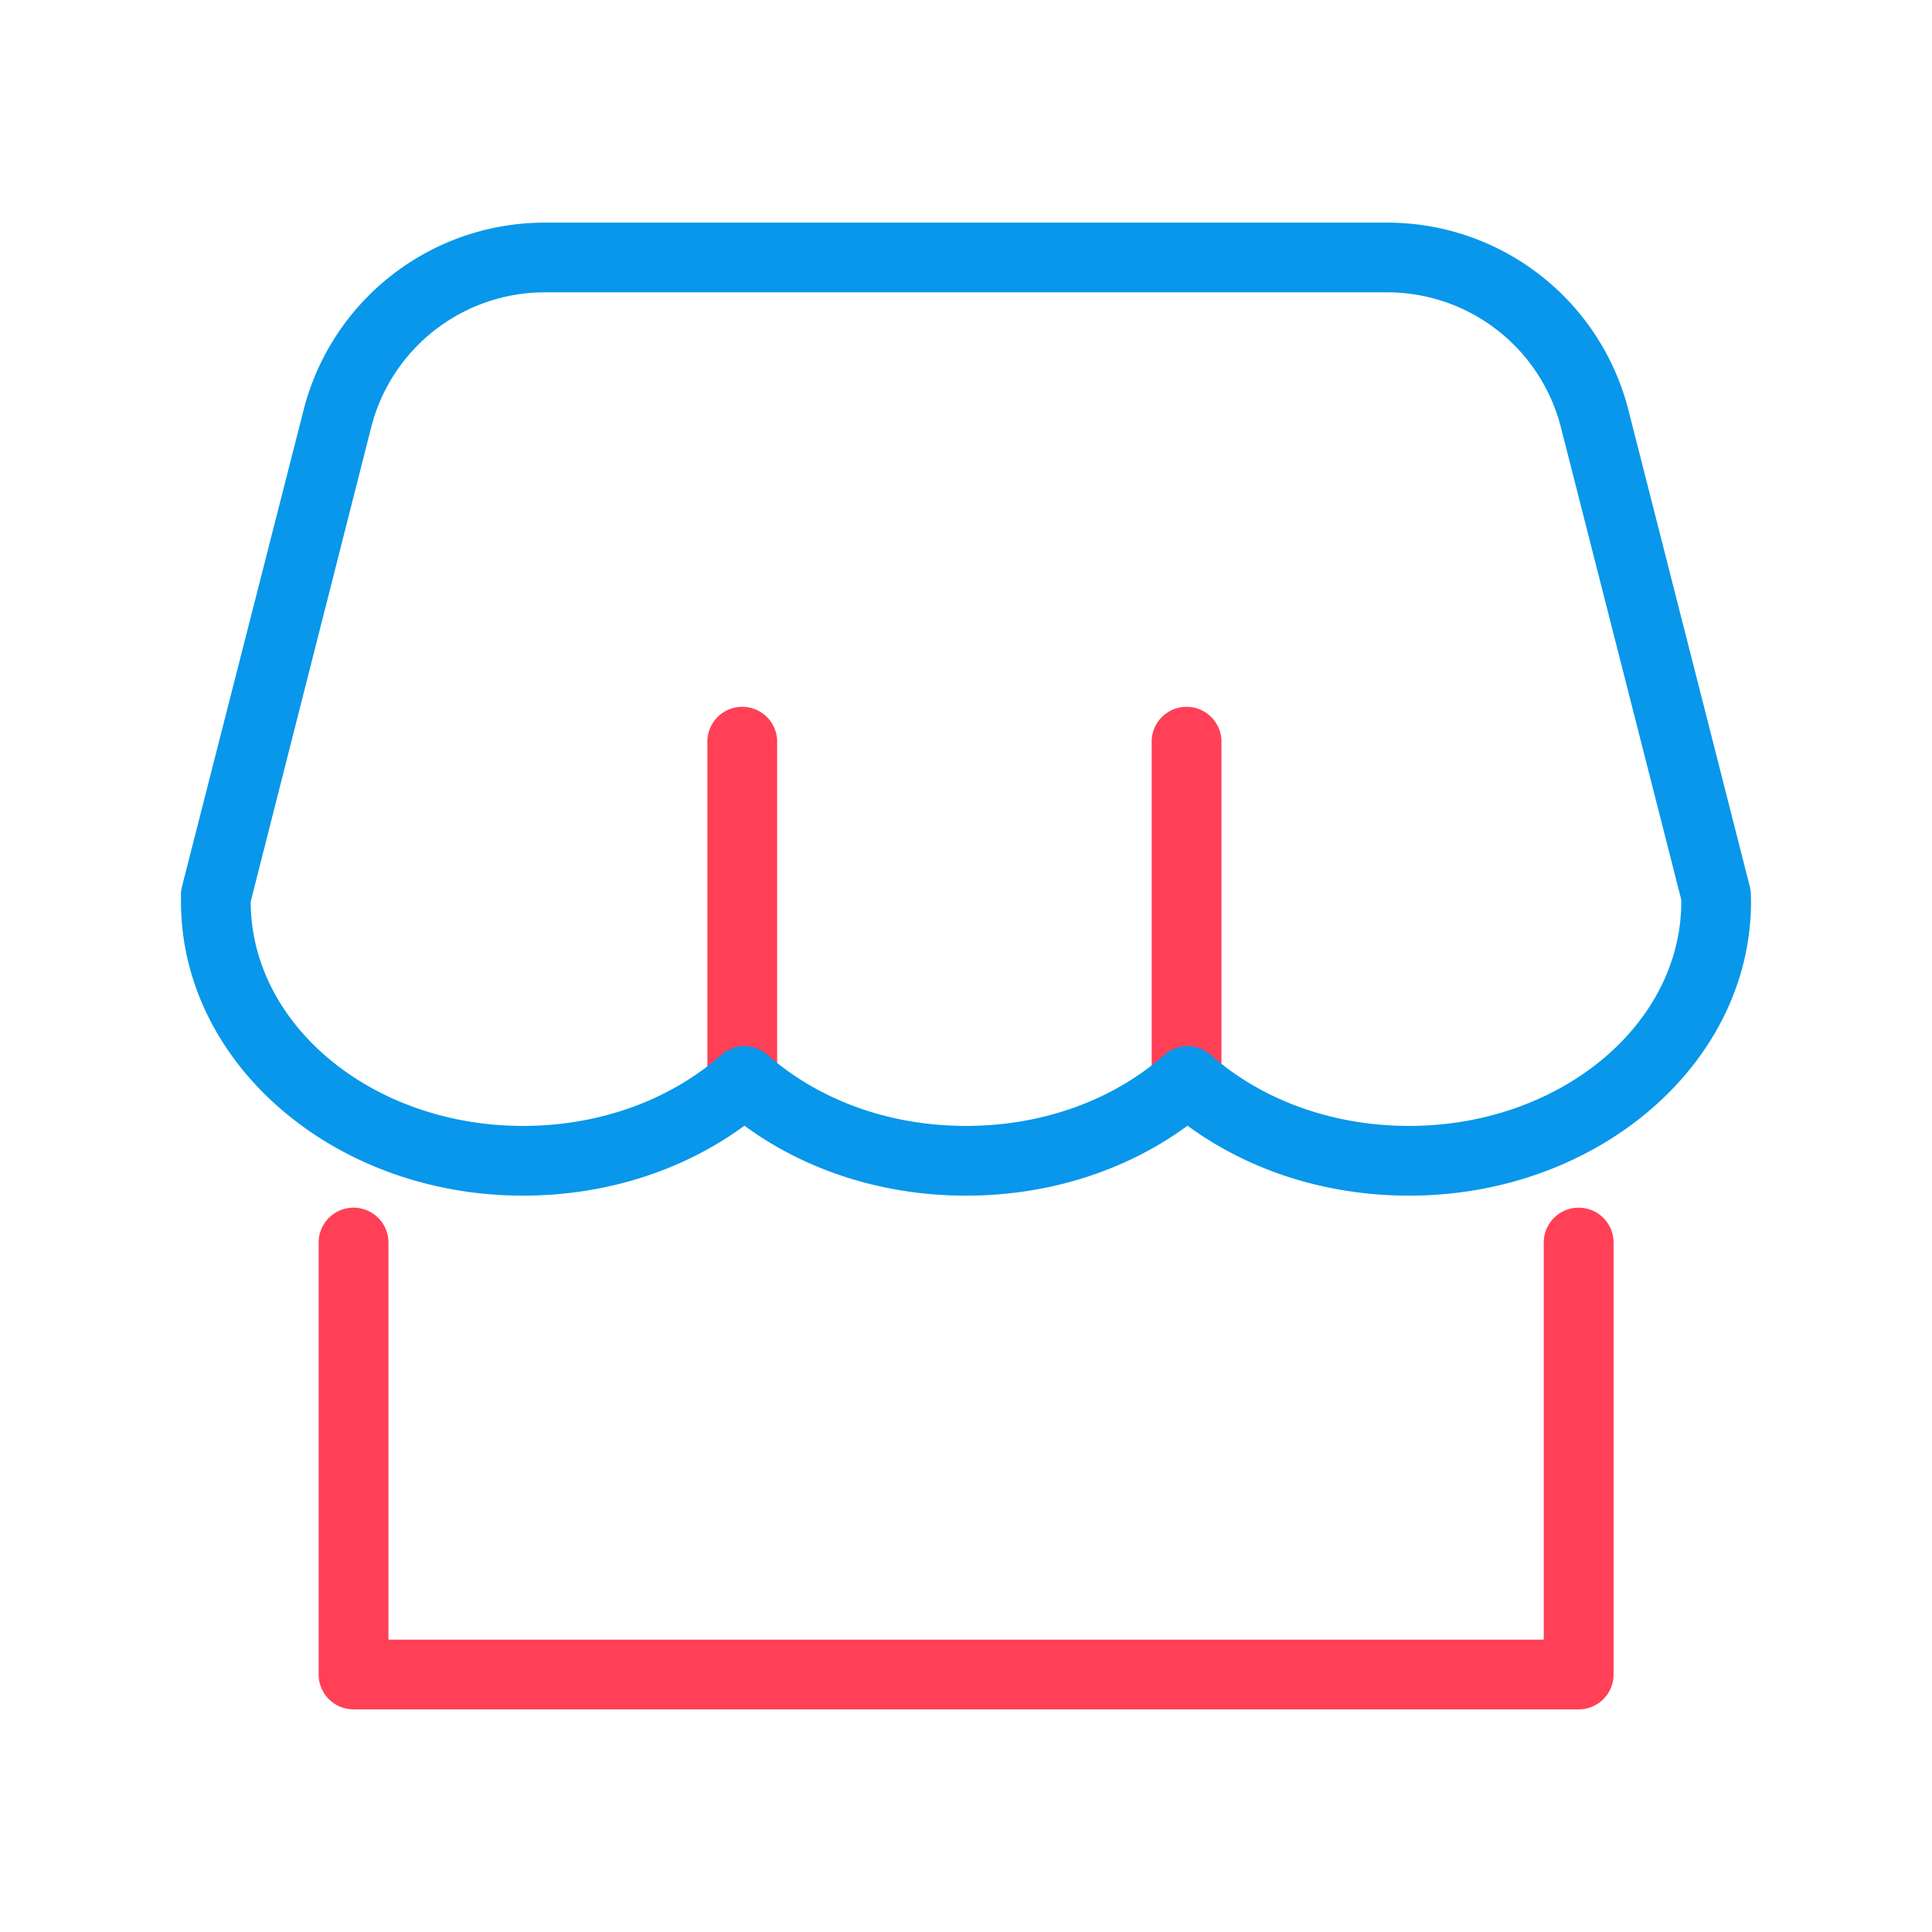 <?xml version="1.0" standalone="no"?><!DOCTYPE svg PUBLIC "-//W3C//DTD SVG 1.1//EN" "http://www.w3.org/Graphics/SVG/1.1/DTD/svg11.dtd"><svg t="1541846841334" class="icon" style="" viewBox="0 0 1024 1024" version="1.1" xmlns="http://www.w3.org/2000/svg" p-id="8242" xmlns:xlink="http://www.w3.org/1999/xlink" width="200" height="200"><defs><style type="text/css"></style></defs><path d="M393.39 589.35a18.48 18.48 0 0 1-18.48-18.48V393.13a18.48 18.48 0 0 1 37 0v177.74a18.48 18.48 0 0 1-18.52 18.48zM628.88 589.35a18.48 18.48 0 0 1-18.48-18.48V393.13a18.48 18.48 0 1 1 37 0v177.74a18.48 18.48 0 0 1-18.52 18.48zM836.71 906H187.37a18.48 18.48 0 0 1-18.48-18.48V658.59a18.48 18.48 0 0 1 37 0v210.46h612.34V658.59a18.48 18.48 0 0 1 37 0v228.94A18.48 18.48 0 0 1 836.71 906z" fill="#FF4056" p-id="8243"></path><path d="M746.86 633.72c-43.62 0-84.72-13.07-117.43-37.08-32.71 24-73.81 37.08-117.43 37.08s-84.72-13.07-117.43-37.08c-32.71 24-73.81 37.08-117.43 37.08-99.92 0-181.21-69.93-181.21-155.88v-2.42a18.23 18.23 0 0 1 0.54-5.57l64.44-252.52A131.87 131.87 0 0 1 288.81 118h446.43a131.86 131.86 0 0 1 127.87 99.39l64.32 252.48a17.71 17.71 0 0 1 0.57 4c0 1.32 0.07 2.66 0.07 4 0 85.92-81.29 155.85-181.21 155.85z m-117.43-79.25a18.44 18.44 0 0 1 12.21 4.61c27.61 24.3 65 37.68 105.22 37.68 79.54 0 144.26-53.35 144.26-118.92v-0.93L827.31 226.5a95 95 0 0 0-92.07-71.56H288.81a95 95 0 0 0-92.06 71.52l-63.87 251.38c0 65.57 64.72 118.92 144.26 118.92 40.24 0 77.61-13.38 105.22-37.68a18.47 18.47 0 0 1 24.42 0c27.61 24.3 65 37.68 105.22 37.68s77.61-13.38 105.22-37.68a18.44 18.44 0 0 1 12.21-4.61z" fill="#0897EA" p-id="8244"></path></svg>